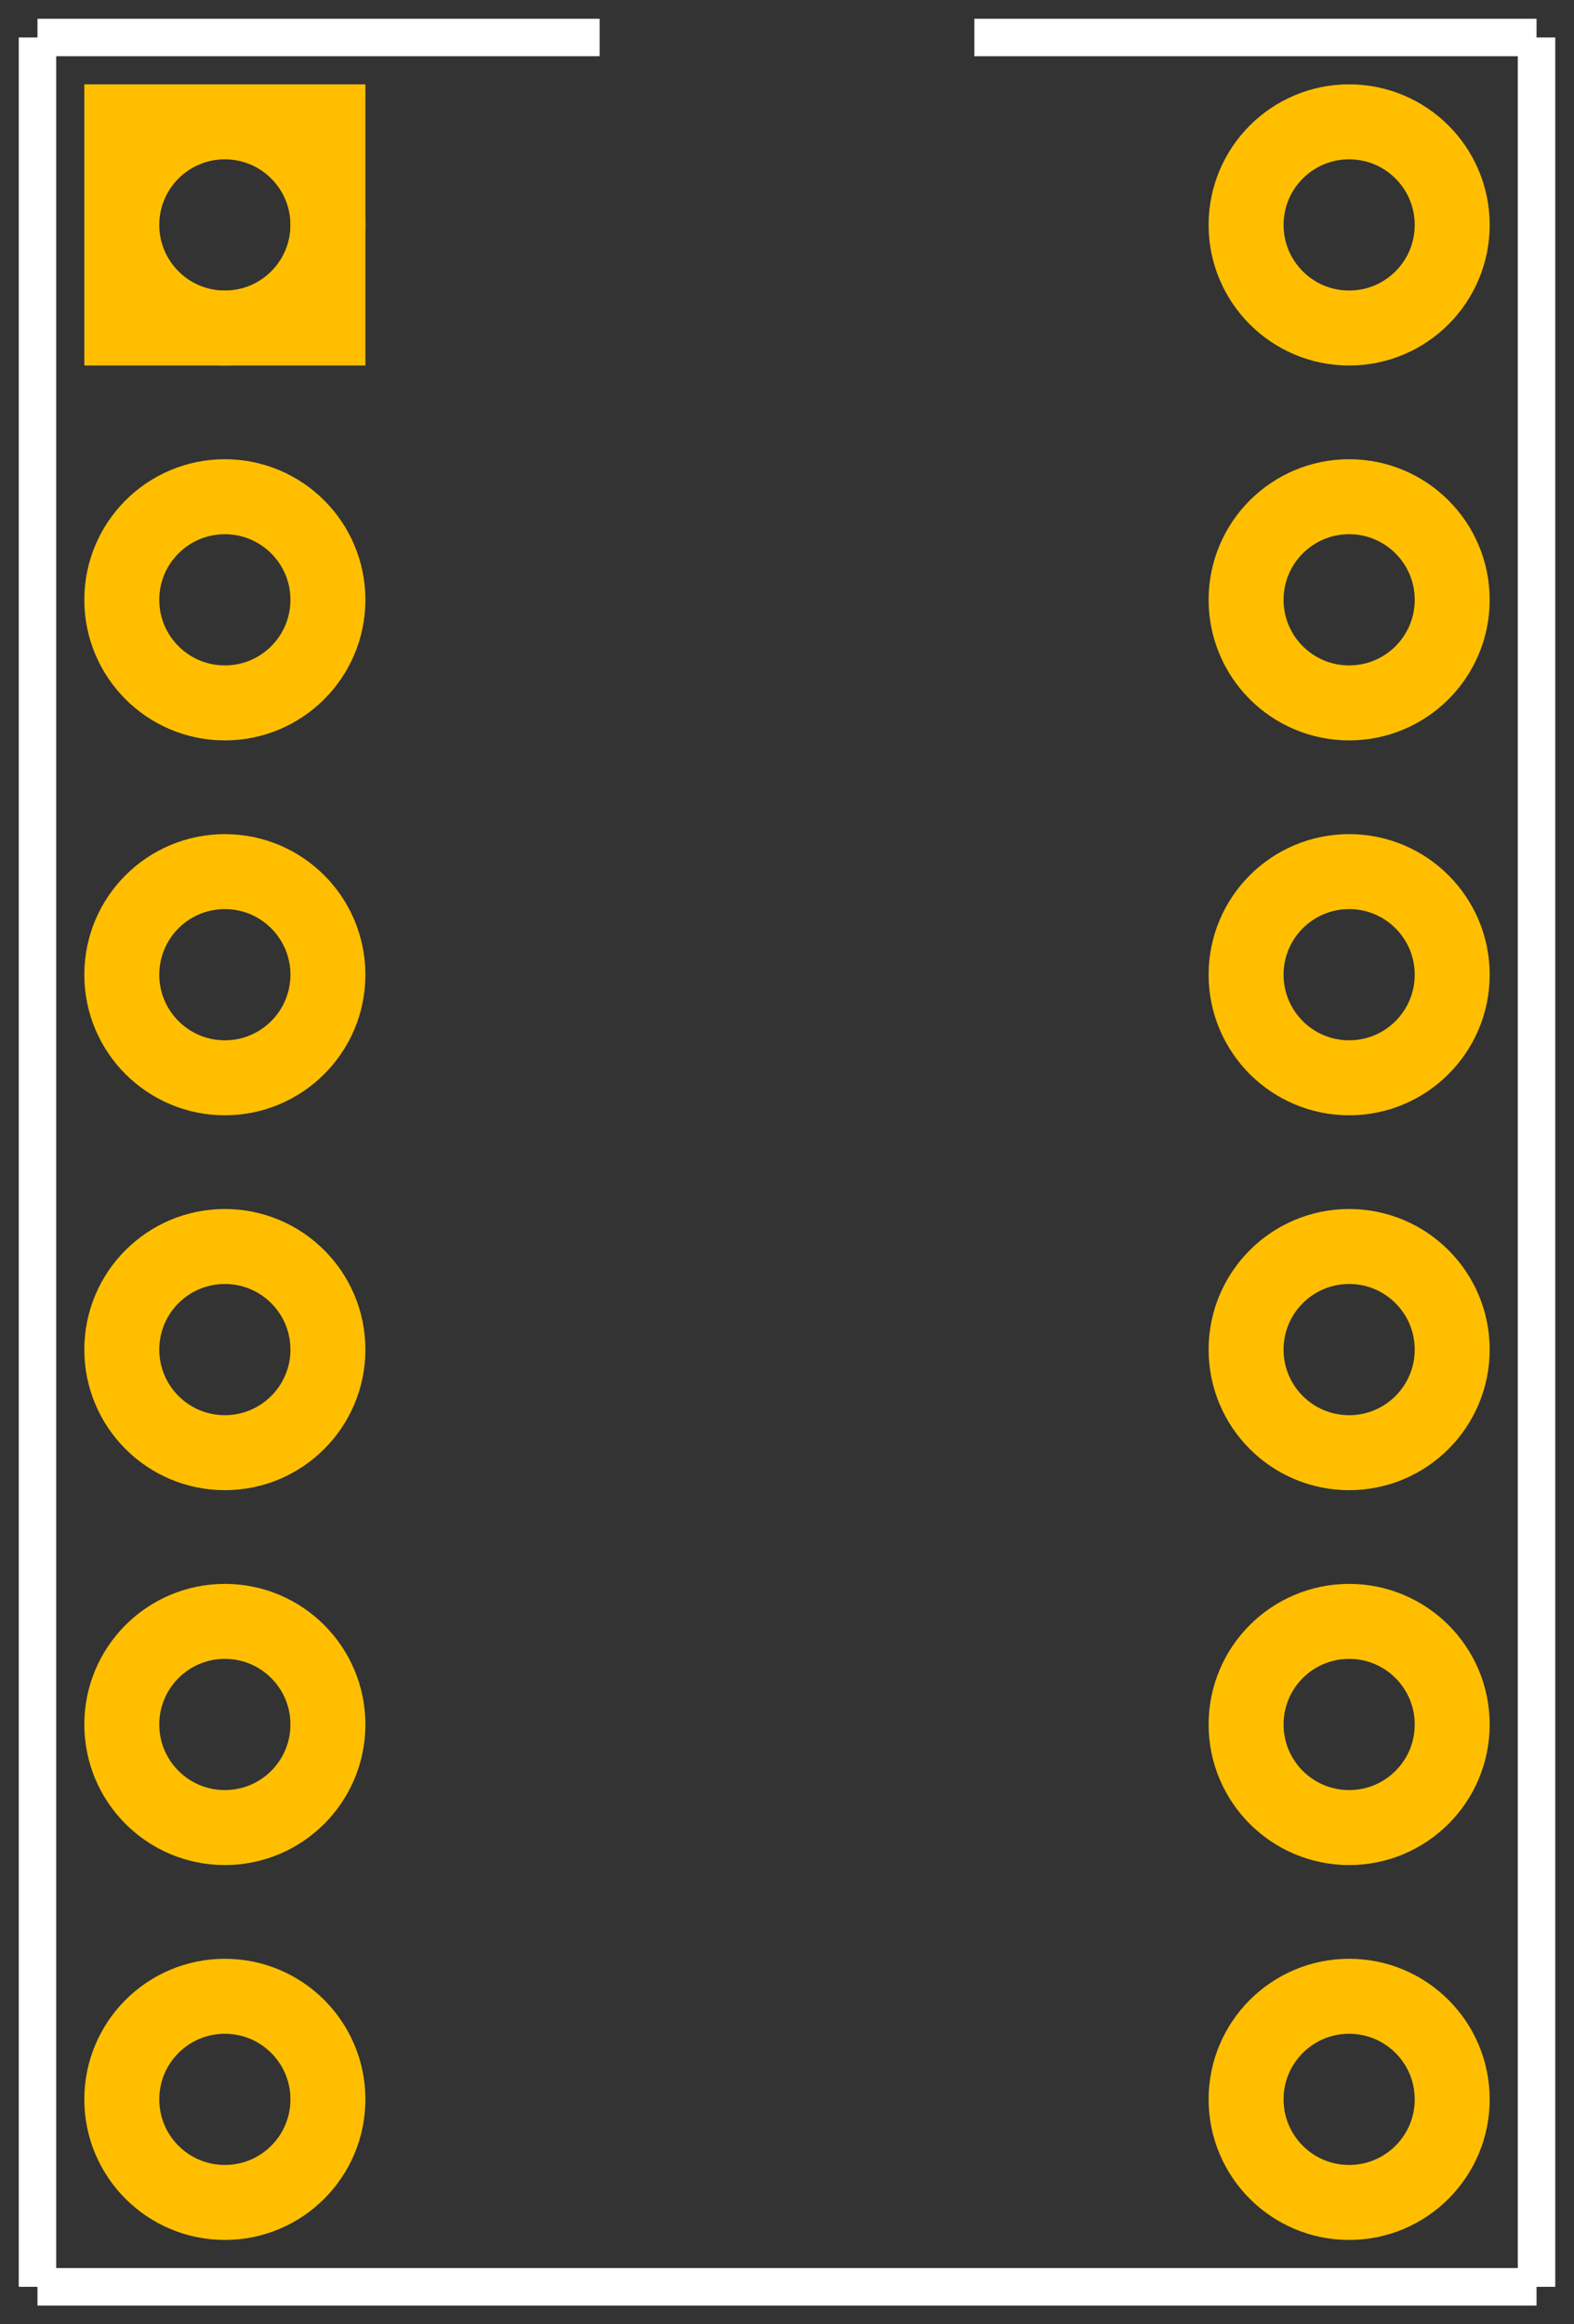 <?xml version="1.0" encoding="UTF-8"?><svg baseProfile="tiny" height="0.62in" version="1.2" viewBox="0 0 420.0 620" width="0.42in" xmlns="http://www.w3.org/2000/svg">
 <rect x="0" y="0" width="420.0" height="620" fill="#333333" stroke="none"/>
 <desc>Fritzing footprint SVG</desc>
 <g id="silkscreen">
  <line stroke="white" stroke-width="10" x1="10" x2="10" y1="10" y2="610"/>
  <line stroke="white" stroke-width="10" x1="10" x2="410.0" y1="610" y2="610"/>
  <line stroke="white" stroke-width="10" x1="410.0" x2="410.0" y1="610" y2="10"/>
  <line stroke="white" stroke-width="10" x1="10" x2="160.0" y1="10" y2="10"/>
  <line stroke="white" stroke-width="10" x1="260.0" x2="410.0" y1="10" y2="10"/>
 </g>
 <g id="copper1"><g id="copper0">
  <rect fill="none" height="55" stroke="rgb(255, 191, 0)" stroke-width="20" width="55" x="32.5" y="32.5"/>
   <circle cx="60" cy="60" fill="none" id="connector0pin" r="27.5" stroke="rgb(255, 191, 0)" stroke-width="20"/>
   <circle cx="360.0" cy="60" fill="none" id="connector11pin" r="27.5" stroke="rgb(255, 191, 0)" stroke-width="20"/>
   <circle cx="60" cy="160" fill="none" id="connector1pin" r="27.5" stroke="rgb(255, 191, 0)" stroke-width="20"/>
   <circle cx="360.0" cy="160" fill="none" id="connector10pin" r="27.5" stroke="rgb(255, 191, 0)" stroke-width="20"/>
   <circle cx="60" cy="260" fill="none" id="connector2pin" r="27.5" stroke="rgb(255, 191, 0)" stroke-width="20"/>
   <circle cx="360.0" cy="260" fill="none" id="connector9pin" r="27.5" stroke="rgb(255, 191, 0)" stroke-width="20"/>
   <circle cx="60" cy="360" fill="none" id="connector3pin" r="27.5" stroke="rgb(255, 191, 0)" stroke-width="20"/>
   <circle cx="360.0" cy="360" fill="none" id="connector8pin" r="27.5" stroke="rgb(255, 191, 0)" stroke-width="20"/>
   <circle cx="60" cy="460" fill="none" id="connector4pin" r="27.5" stroke="rgb(255, 191, 0)" stroke-width="20"/>
   <circle cx="360.0" cy="460" fill="none" id="connector7pin" r="27.5" stroke="rgb(255, 191, 0)" stroke-width="20"/>
   <circle cx="60" cy="560" fill="none" id="connector5pin" r="27.5" stroke="rgb(255, 191, 0)" stroke-width="20"/>
   <circle cx="360.0" cy="560" fill="none" id="connector6pin" r="27.5" stroke="rgb(255, 191, 0)" stroke-width="20"/>
 </g></g>
 <g id="keepout"/>
 <g id="soldermask"/>
 <g id="outline"/>
</svg>